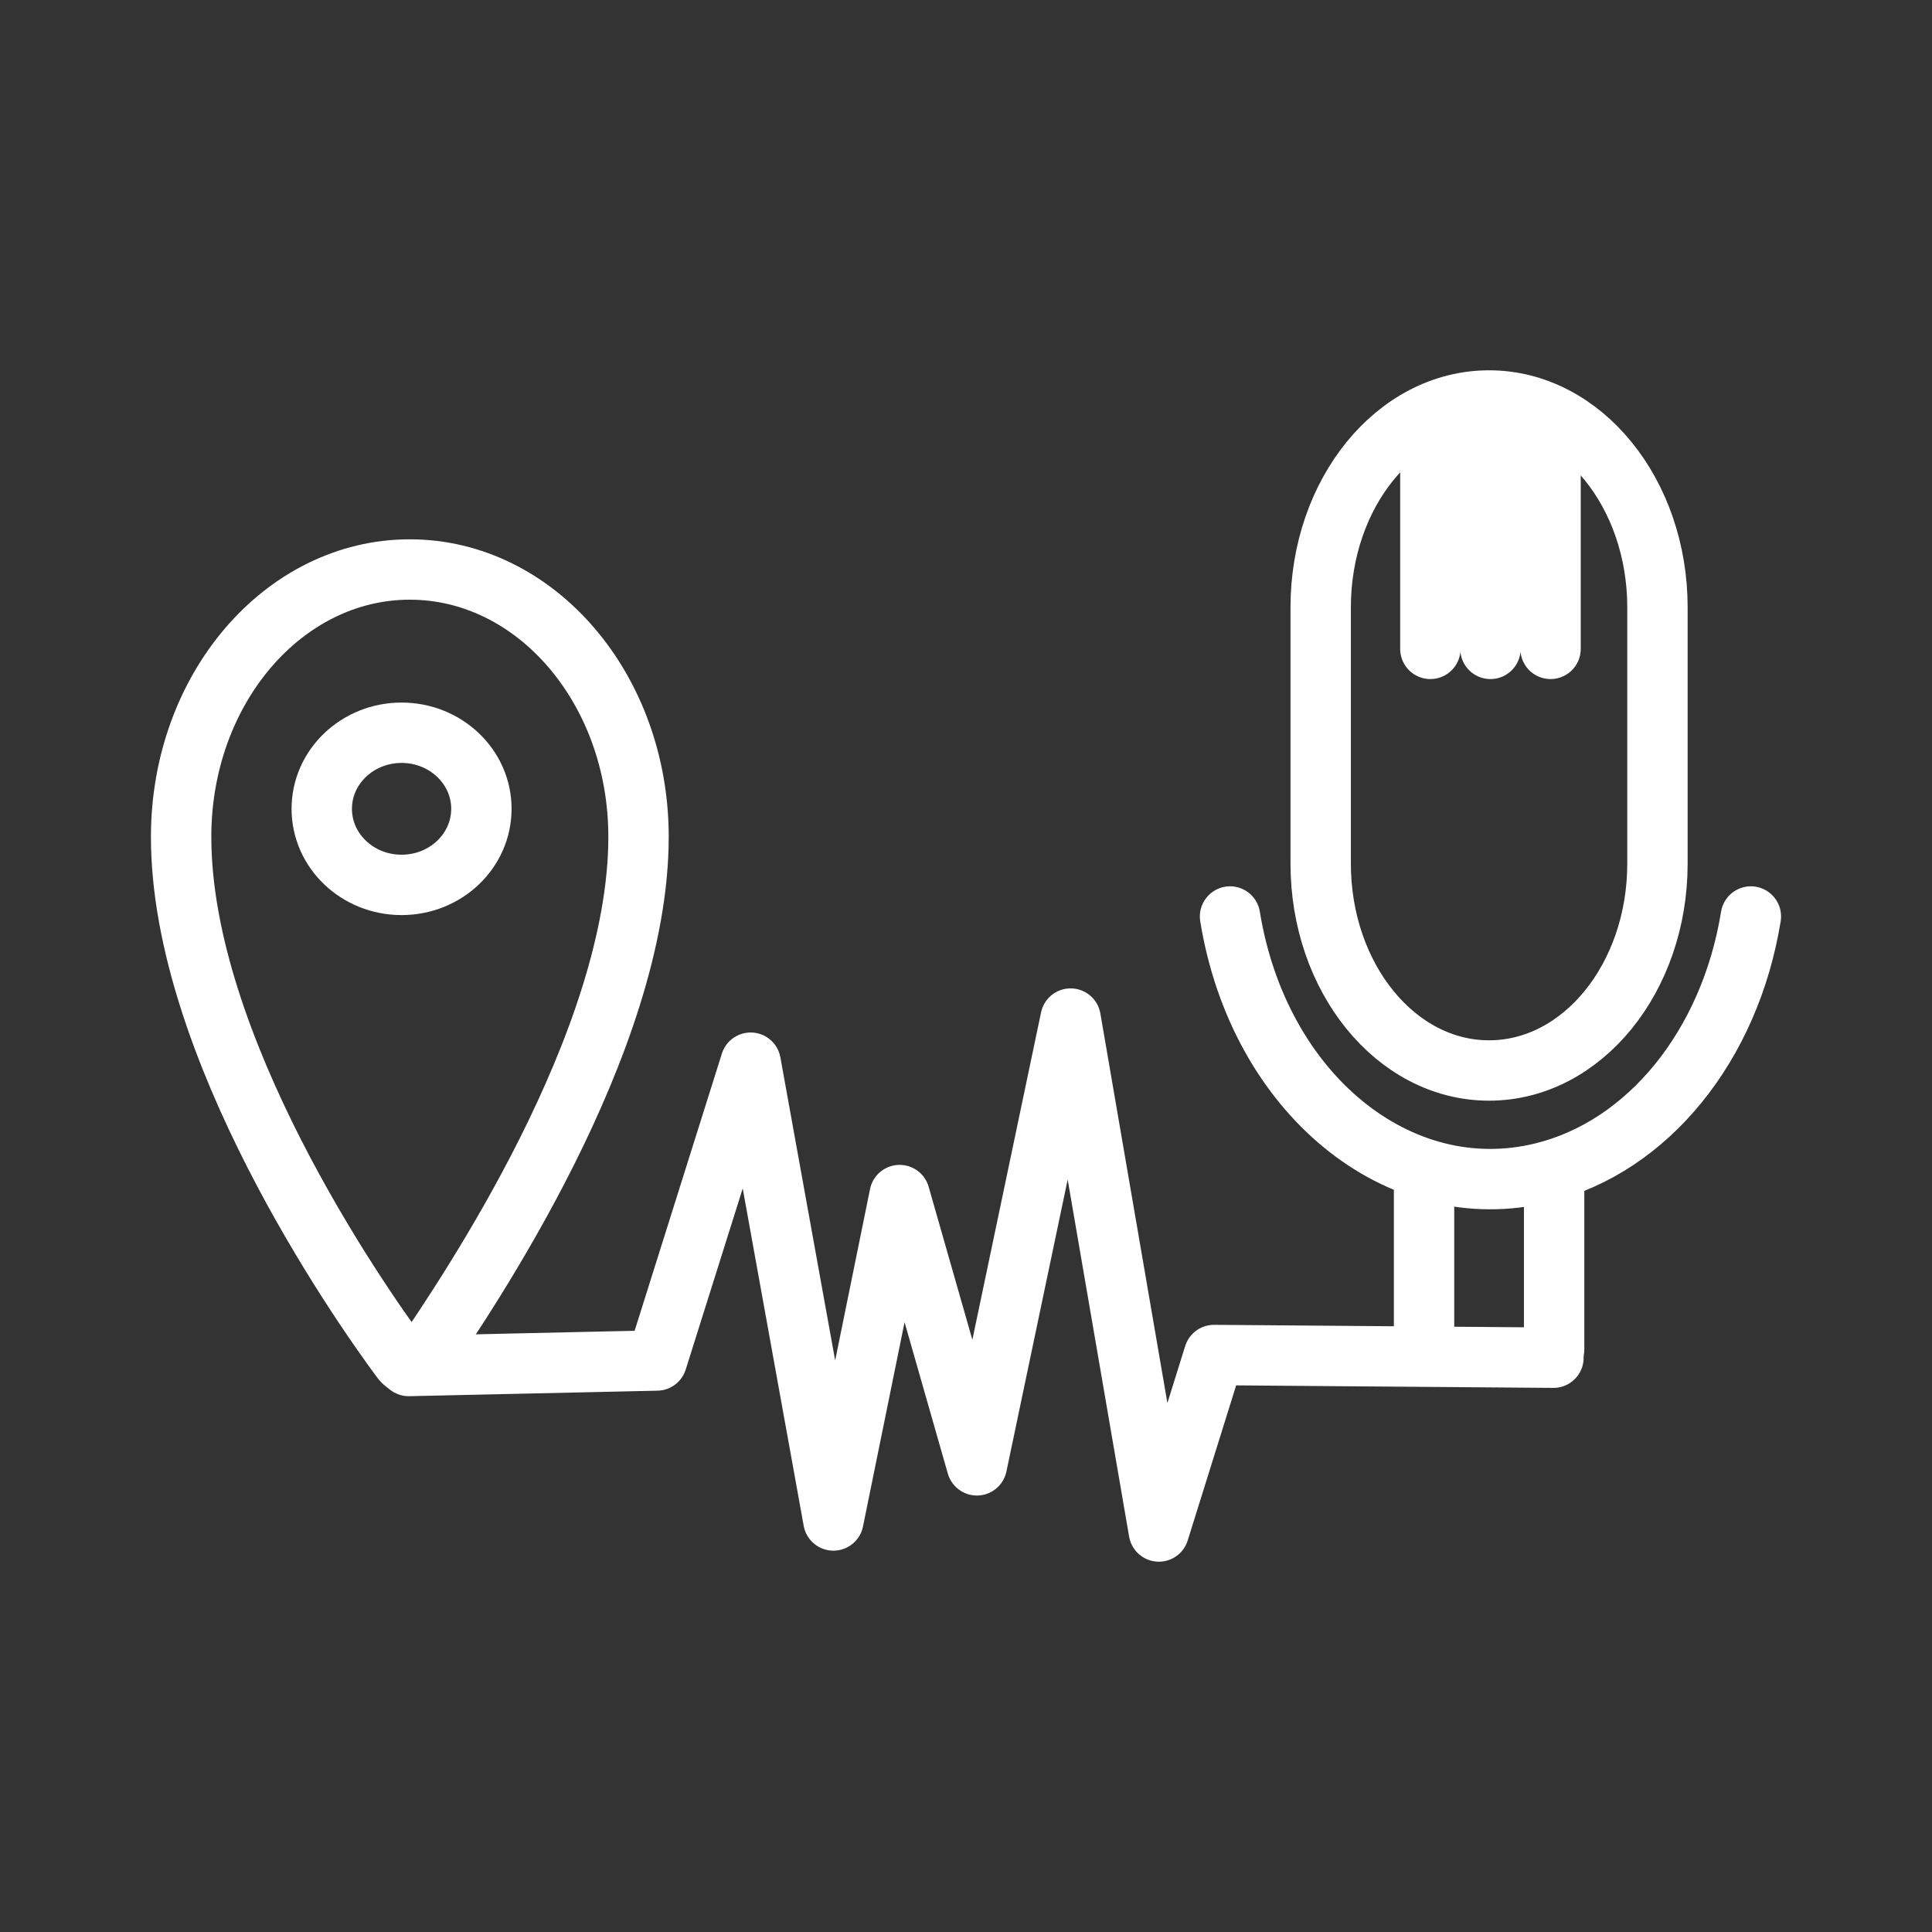 <ns0:svg xmlns:ns0="http://www.w3.org/2000/svg" id="b" viewBox="0 0 48 48" style="stroke-width:1.5px"><ns0:rect x="0" y="0" width="48" height="48" fill="#333333" stroke="none"/><ns0:defs style="stroke-width:1.5px"><ns0:style style="stroke-width:1.5px">.c{fill:none;stroke:#fff;stroke-linecap:round;stroke-linejoin:round;}</ns0:style></ns0:defs><ns0:path class="c" d="m9.977,18.205c-1.095,0-1.983.846-1.983,1.89s.888,1.89,1.983,1.89,1.983-.846,1.983-1.89-.888-1.89-1.983-1.89h0Z" style="stroke-width:1.5px" /><ns0:path class="c" d="m10.504,33.776c-.12.171-.336.196-.482.056-.003-.002-.005-.005-.007-.007l-.043-.049c-1.126-1.521-5.472-7.792-5.472-12.985-.001-3.667,2.542-6.641,5.68-6.642,3.138-.001,5.683,2.971,5.684,6.638v.004c0,5.127-4.282,11.391-5.359,12.985h-.001Zm26.491-23.826c2.311,0,4.184,2.302,4.184,5.141v6.364c0,2.84-1.873,5.141-4.184,5.141s-4.183-2.301-4.183-5.141v-6.364c0-2.839,1.873-5.141,4.183-5.141Zm1.617,19.356v4.219m-3.232,0v-4.22" style="stroke-width:1.5px" /><ns0:path class="c" d="m30.56,22.77c.712,4.391,4.186,7.242,7.759,6.367,2.616-.64,4.66-3.153,5.181-6.367m-6.47-12.526v5.877m1.493-5.623v5.623m-2.986-5.554v5.554m-25.382,17.817l6.166-.137,2.329-7.399,2.056,11.374,1.645-8.085,1.919,6.715,2.329-11.1,2.193,12.744,1.37-4.385,8.433.067" style="stroke-width:1.5px" /></ns0:svg>